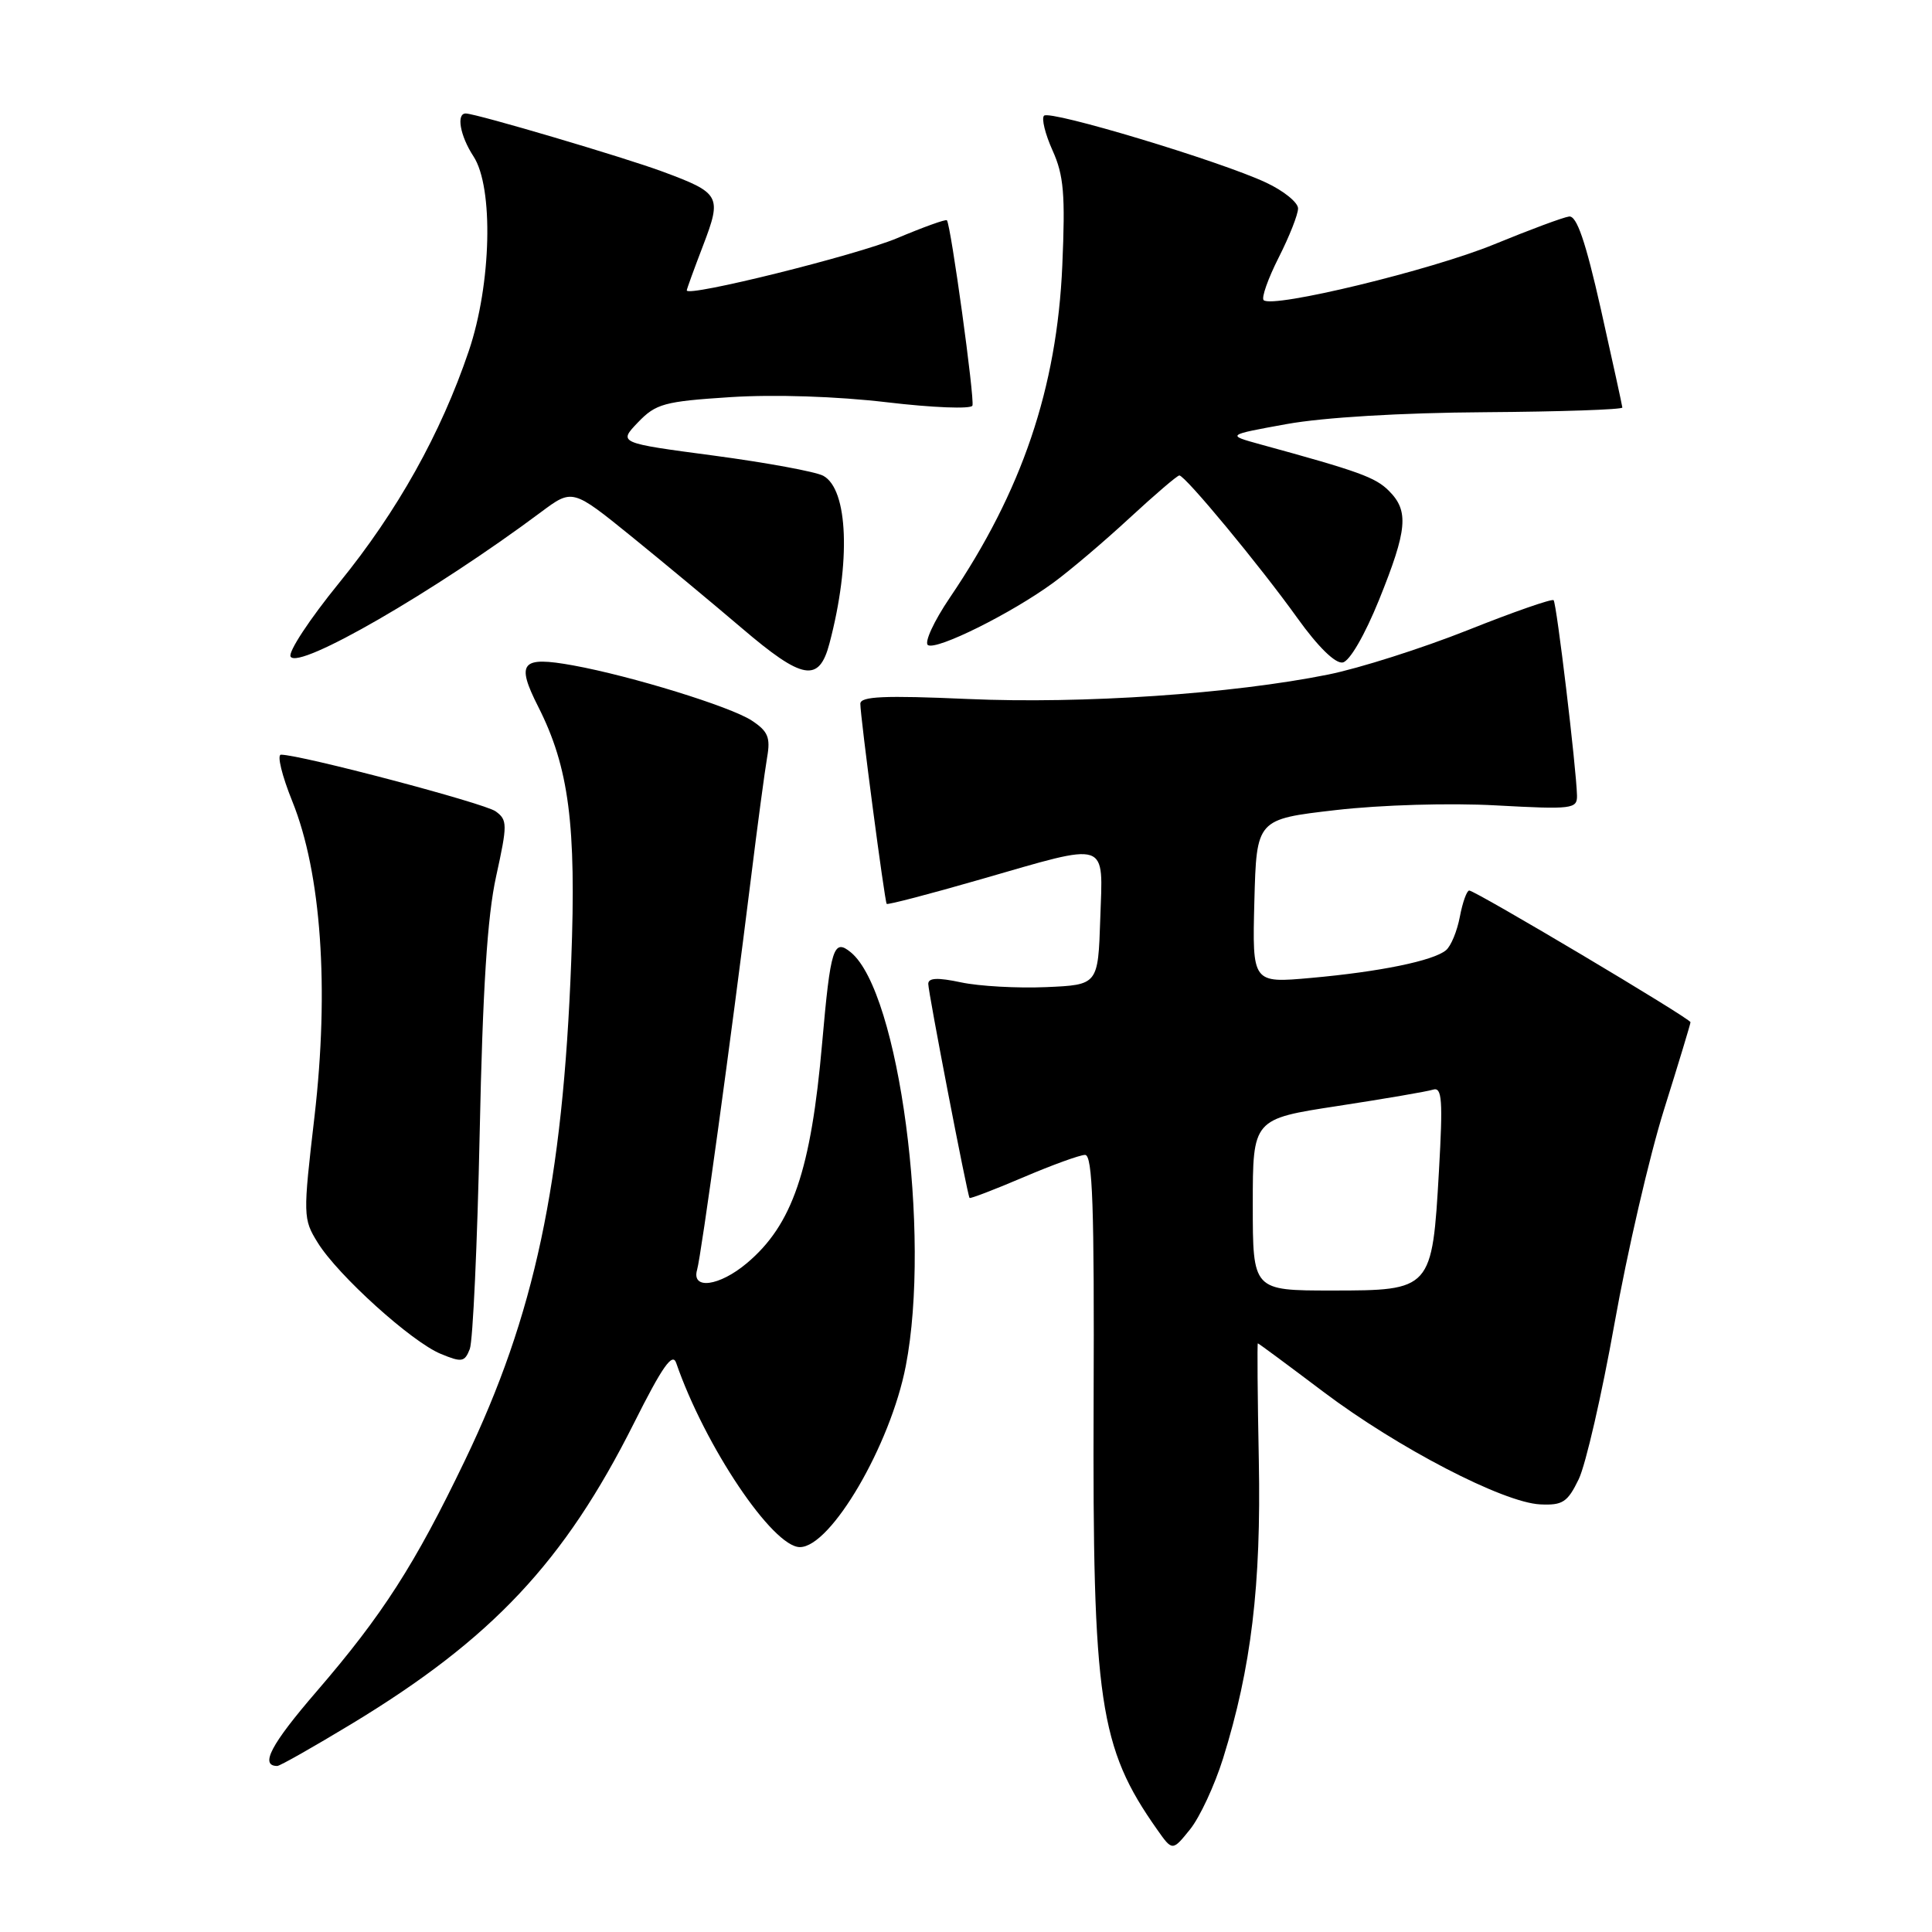 <?xml version="1.0" encoding="UTF-8" standalone="no"?>
<!DOCTYPE svg PUBLIC "-//W3C//DTD SVG 1.1//EN" "http://www.w3.org/Graphics/SVG/1.1/DTD/svg11.dtd" >
<svg xmlns="http://www.w3.org/2000/svg" xmlns:xlink="http://www.w3.org/1999/xlink" version="1.1" viewBox="0 0 256 256">
 <g >
 <path fill="currentColor"
d=" M 162.06 233.01 C 165.80 221.01 167.12 210.06 166.80 193.52 C 166.63 184.98 166.58 178.00 166.67 178.00 C 166.77 178.00 170.67 180.89 175.35 184.42 C 185.21 191.85 199.17 199.10 204.09 199.34 C 207.07 199.48 207.71 199.05 209.19 196.00 C 210.12 194.07 212.25 184.79 213.93 175.37 C 215.61 165.94 218.56 153.19 220.49 147.03 C 222.42 140.88 224.00 135.66 224.00 135.45 C 224.00 134.96 195.49 118.00 194.68 118.00 C 194.36 118.00 193.80 119.56 193.44 121.46 C 193.08 123.37 192.26 125.37 191.60 125.91 C 189.93 127.31 182.80 128.77 173.71 129.58 C 165.93 130.28 165.93 130.28 166.21 119.41 C 166.50 108.55 166.50 108.55 177.00 107.34 C 182.99 106.65 192.11 106.38 198.25 106.72 C 208.36 107.27 209.00 107.19 208.96 105.40 C 208.87 101.76 206.26 79.93 205.86 79.53 C 205.64 79.31 200.52 81.09 194.48 83.50 C 188.44 85.90 180.12 88.55 176.00 89.38 C 163.24 91.95 143.44 93.29 128.25 92.62 C 117.16 92.13 114.00 92.27 114.00 93.25 C 113.99 94.92 117.22 119.43 117.49 119.77 C 117.61 119.92 123.21 118.46 129.93 116.52 C 147.16 111.56 146.14 111.22 145.79 121.75 C 145.50 130.50 145.50 130.50 138.60 130.80 C 134.81 130.96 129.74 130.68 127.35 130.17 C 124.24 129.51 123.00 129.56 123.00 130.37 C 123.00 131.50 128.17 158.30 128.47 158.73 C 128.56 158.86 131.75 157.64 135.57 156.01 C 139.38 154.38 143.07 153.04 143.77 153.03 C 144.78 153.01 145.01 159.85 144.91 185.75 C 144.76 225.42 145.66 231.54 153.31 242.40 C 155.35 245.30 155.35 245.30 157.69 242.40 C 158.98 240.80 160.94 236.58 162.06 233.01 Z  M 46.56 228.44 C 65.20 217.16 74.77 206.97 83.99 188.60 C 87.77 181.06 89.11 179.16 89.60 180.60 C 93.41 191.63 102.39 205.00 105.99 205.00 C 110.09 205.00 117.99 191.49 120.02 181.00 C 123.40 163.59 119.14 131.47 112.75 126.20 C 110.45 124.30 110.05 125.57 108.94 138.20 C 107.46 155.10 104.99 162.30 98.97 167.37 C 95.31 170.45 91.59 170.94 92.37 168.25 C 92.92 166.36 96.87 137.62 99.49 116.50 C 100.37 109.35 101.35 102.08 101.65 100.34 C 102.11 97.71 101.76 96.89 99.60 95.47 C 96.77 93.62 83.68 89.58 75.95 88.17 C 69.06 86.92 68.34 87.77 71.32 93.65 C 75.39 101.68 76.38 109.29 75.69 127.36 C 74.58 156.73 70.84 174.31 61.61 193.50 C 54.97 207.33 50.68 214.00 41.93 224.15 C 35.90 231.14 34.39 234.00 36.74 234.00 C 37.09 234.00 41.50 231.50 46.56 228.44 Z  M 63.56 150.16 C 63.96 131.05 64.57 121.41 65.74 116.12 C 67.25 109.24 67.25 108.65 65.68 107.51 C 64.21 106.43 39.84 100.00 37.23 100.00 C 36.68 100.00 37.36 102.79 38.74 106.20 C 42.57 115.69 43.64 130.95 41.67 147.96 C 40.14 161.10 40.15 161.51 42.10 164.66 C 44.76 168.97 54.52 177.79 58.39 179.39 C 61.19 180.55 61.57 180.49 62.25 178.75 C 62.66 177.69 63.25 164.83 63.56 150.16 Z  M 109.91 85.25 C 112.76 74.48 112.39 64.82 109.08 63.04 C 108.07 62.50 101.55 61.30 94.59 60.37 C 81.93 58.69 81.93 58.69 84.53 55.97 C 86.91 53.49 87.99 53.19 96.82 52.62 C 102.65 52.25 110.88 52.52 117.50 53.30 C 123.55 54.02 128.66 54.22 128.85 53.75 C 129.18 52.94 126.00 29.84 125.47 29.19 C 125.33 29.02 122.36 30.09 118.87 31.56 C 113.49 33.82 91.00 39.41 91.00 38.48 C 91.00 38.31 91.97 35.64 93.16 32.54 C 95.67 25.97 95.46 25.58 87.80 22.74 C 82.70 20.85 63.30 15.11 61.75 15.04 C 60.42 14.97 60.95 17.99 62.74 20.72 C 65.42 24.82 65.12 37.64 62.12 46.50 C 58.42 57.44 52.66 67.74 44.94 77.23 C 41.04 82.02 38.14 86.42 38.51 87.01 C 39.59 88.77 57.55 78.40 71.68 67.86 C 75.85 64.75 75.85 64.75 83.68 71.09 C 87.98 74.58 94.55 80.04 98.28 83.22 C 106.37 90.13 108.53 90.50 109.91 85.25 Z  M 182.73 79.49 C 186.49 70.17 186.71 67.71 184.04 65.04 C 182.24 63.24 180.07 62.46 167.00 58.88 C 162.50 57.64 162.50 57.64 170.50 56.19 C 175.36 55.31 185.67 54.69 196.75 54.62 C 206.78 54.55 214.98 54.27 214.97 54.00 C 214.95 53.73 213.67 47.88 212.13 41.00 C 210.09 31.94 208.92 28.55 207.91 28.69 C 207.13 28.79 202.68 30.45 198.00 32.37 C 189.69 35.79 168.57 40.90 167.44 39.77 C 167.12 39.46 168.02 36.92 169.43 34.13 C 170.84 31.35 172.00 28.42 172.00 27.62 C 172.00 26.83 170.09 25.28 167.75 24.19 C 161.67 21.34 139.12 14.55 138.34 15.33 C 137.98 15.69 138.49 17.76 139.47 19.94 C 140.96 23.24 141.17 25.76 140.76 35.20 C 140.05 51.43 135.42 65.09 125.86 79.19 C 123.74 82.32 122.44 85.15 122.96 85.48 C 124.12 86.19 133.97 81.30 139.52 77.25 C 141.73 75.64 146.29 71.77 149.65 68.66 C 153.02 65.55 155.99 63.00 156.27 63.00 C 157.04 63.00 166.98 75.01 171.92 81.91 C 174.65 85.72 176.95 87.97 177.92 87.78 C 178.84 87.61 180.84 84.15 182.73 79.49 Z  M 166.00 159.63 C 166.00 148.27 166.00 148.27 177.25 146.55 C 183.44 145.60 189.13 144.63 189.90 144.38 C 191.08 144.02 191.20 145.78 190.67 155.13 C 189.77 170.92 189.69 171.00 176.48 171.00 C 166.00 171.00 166.00 171.00 166.00 159.63 Z "/>
</g>
</svg>